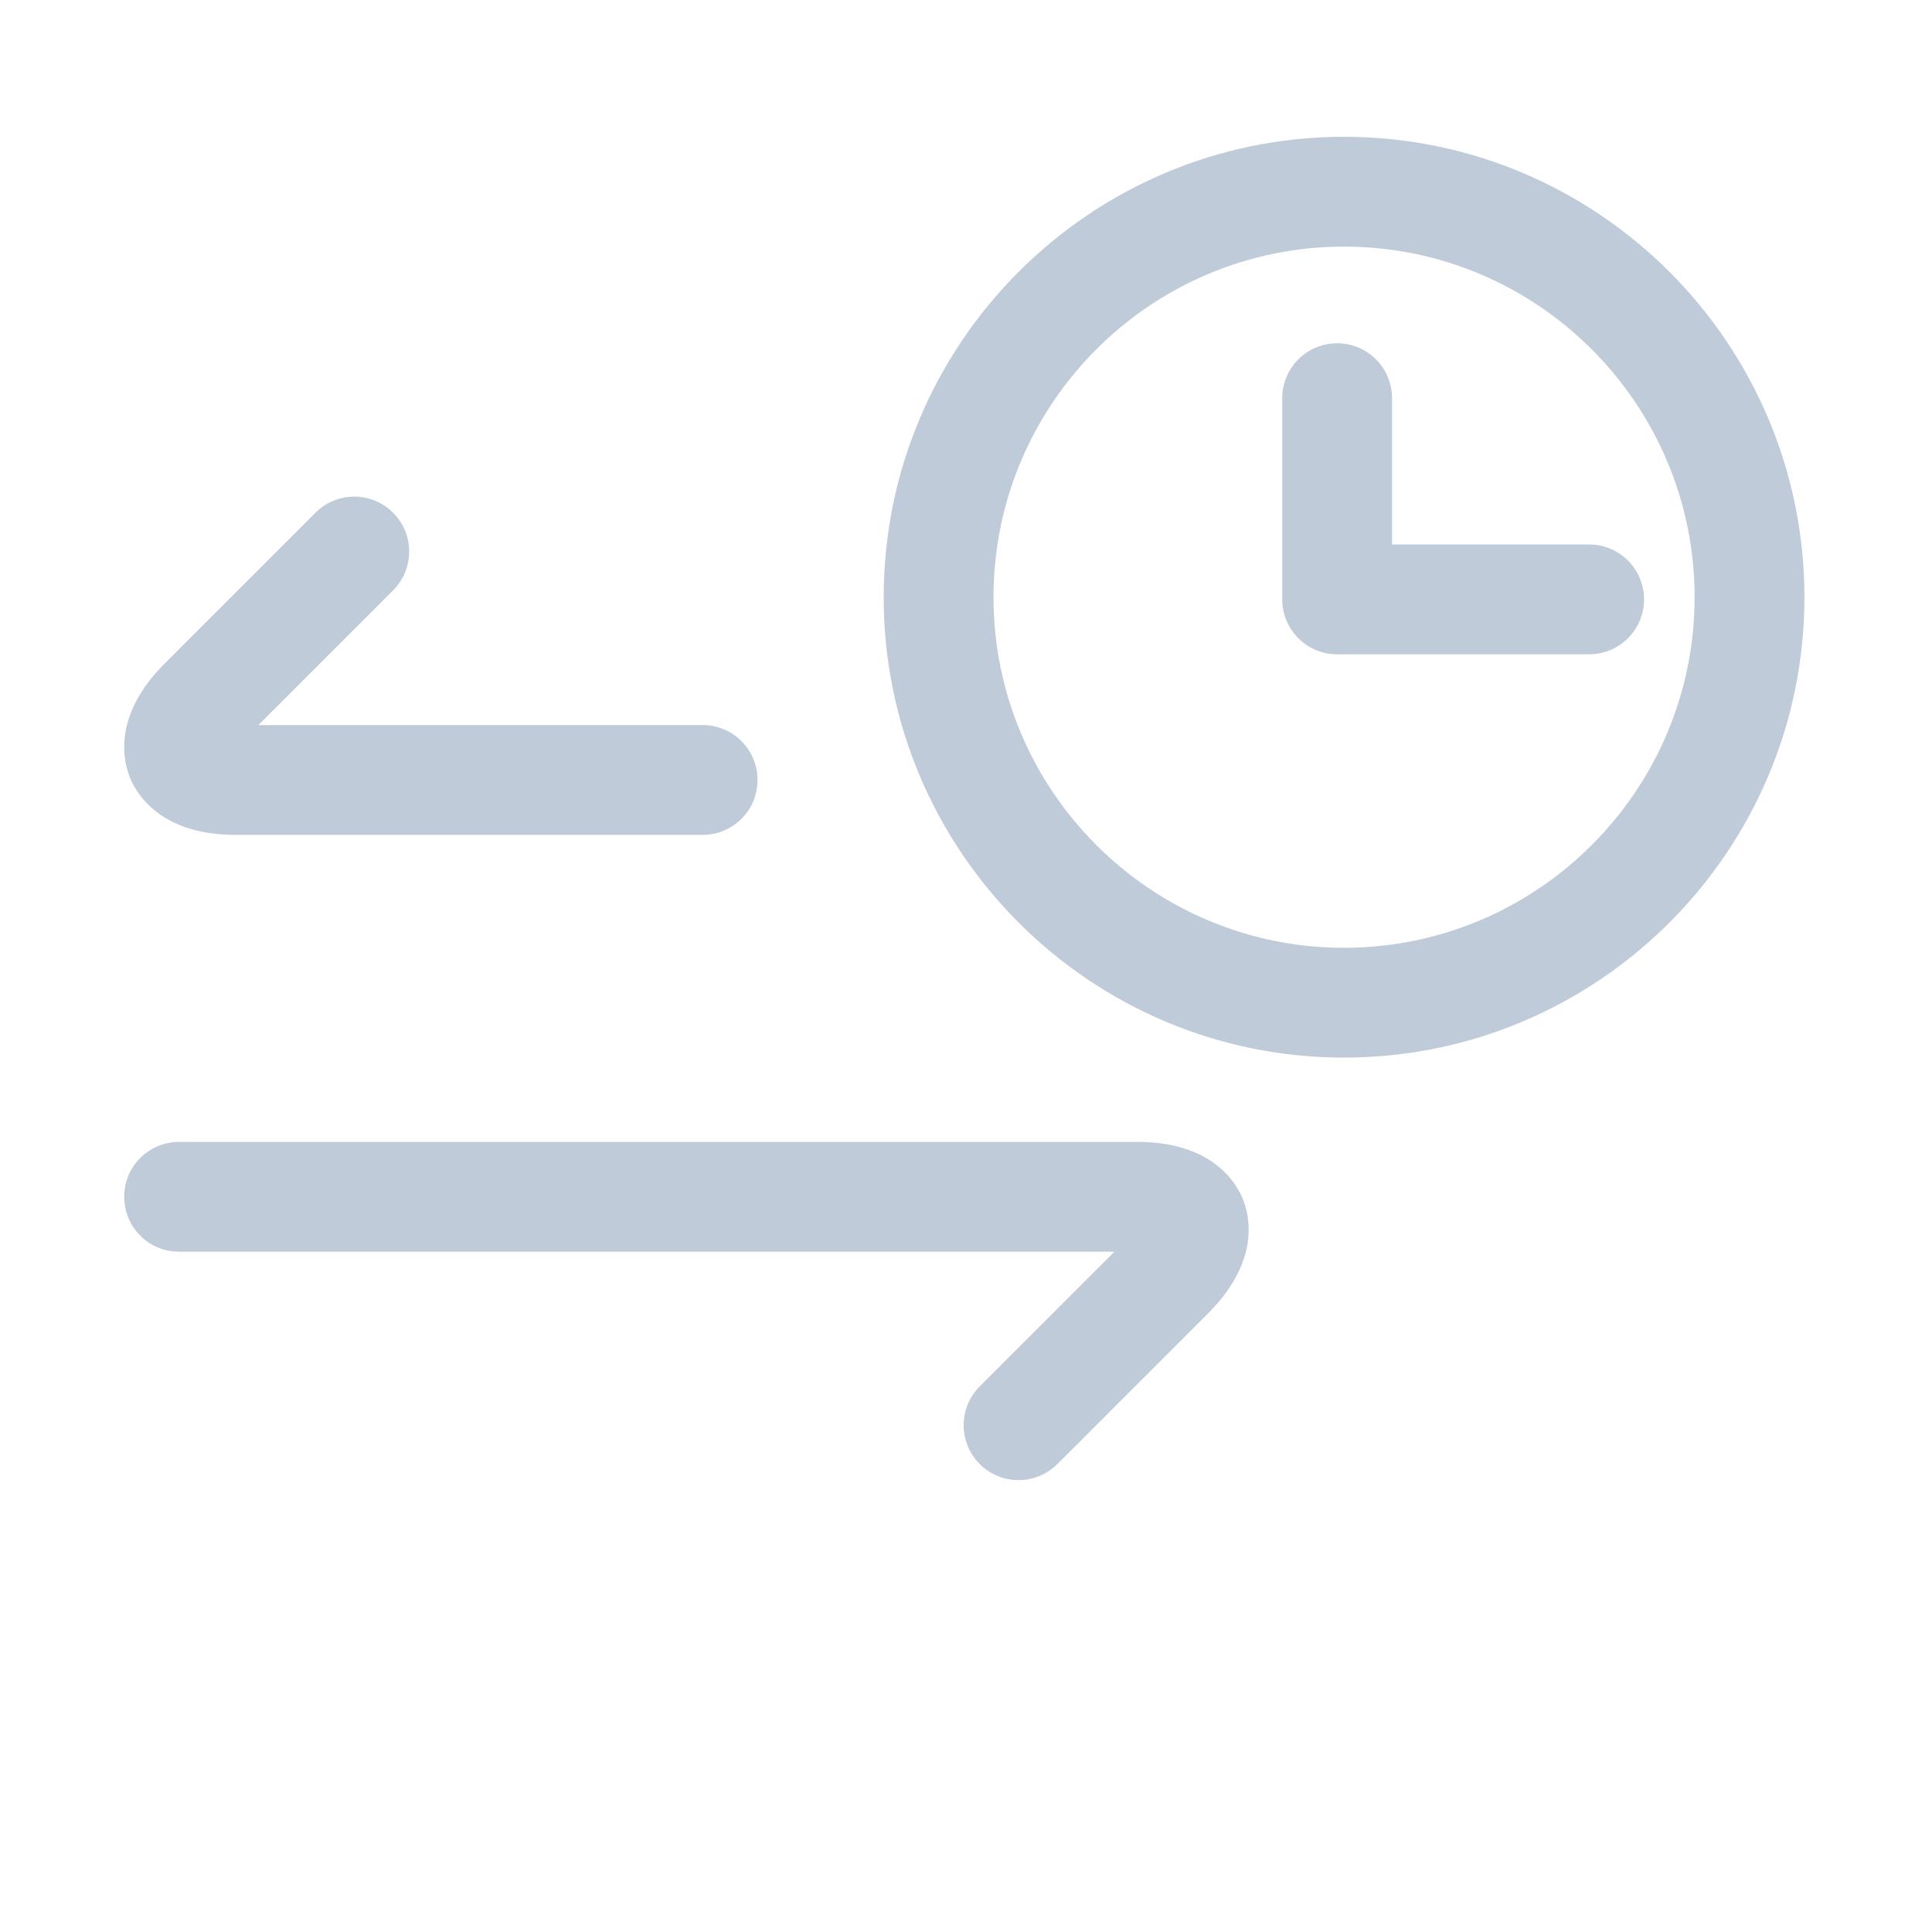 <?xml version="1.0" standalone="no"?><!DOCTYPE svg PUBLIC "-//W3C//DTD SVG 1.1//EN" "http://www.w3.org/Graphics/SVG/1.1/DTD/svg11.dtd"><svg t="1563377623201" class="icon" viewBox="0 0 1024 1024" version="1.1" xmlns="http://www.w3.org/2000/svg" p-id="8583" xmlns:xlink="http://www.w3.org/1999/xlink" width="32" height="32"><defs><style type="text/css"></style></defs><path d="M372.404 442.502l-247.497 0c-39.218 0-52.148-21.029-55.899-30.067s-9.464-33.023 18.273-60.759l79.913-79.913c11.368-11.381 29.782-11.381 41.15 0 11.367 11.367 11.367 29.782 0 41.15l-71.388 71.388 235.447 0c16.085 0 29.101 13.015 29.101 29.101C401.505 429.486 388.49 442.502 372.404 442.502z" p-id="8584" fill="#bfcbd9"></path><path d="M539.846 784.49c-7.445 0-14.891-2.842-20.574-8.525-11.368-11.367-11.368-29.782 0-41.15l71.416-71.388L94.925 663.427c-16.085 0-29.101-13.015-29.101-29.101 0-16.084 13.015-29.101 29.101-29.101l507.812 0c39.216 0 52.148 21.031 55.899 30.068s9.464 33.022-18.274 60.759l-79.94 79.913C554.738 781.648 547.291 784.49 539.846 784.49z" p-id="8585" fill="#bfcbd9"></path><path d="M712.346 560.552c-134.533 0-243.974-109.467-243.974-244.001 0-134.576 109.441-244.043 243.974-244.043 134.562 0 244.031 109.468 244.031 244.043C956.377 451.085 846.908 560.552 712.346 560.552zM712.346 130.708c-102.448 0-185.772 83.351-185.772 185.843 0 102.422 83.324 185.801 185.772 185.801 102.477 0 185.83-83.379 185.83-185.801C898.177 214.059 814.823 130.708 712.346 130.708z" p-id="8586" fill="#bfcbd9"></path><path d="M842.277 346.787 708.708 346.787c-16.083 0-29.101-13.014-29.101-29.101L679.607 211.047c0-16.084 13.017-29.101 29.101-29.101 16.086 0 29.101 13.016 29.101 29.101l0 77.539L842.277 288.586c16.084 0 29.101 13.016 29.101 29.101C871.376 333.773 858.361 346.787 842.277 346.787z" p-id="8587" fill="#bfcbd9"></path></svg>